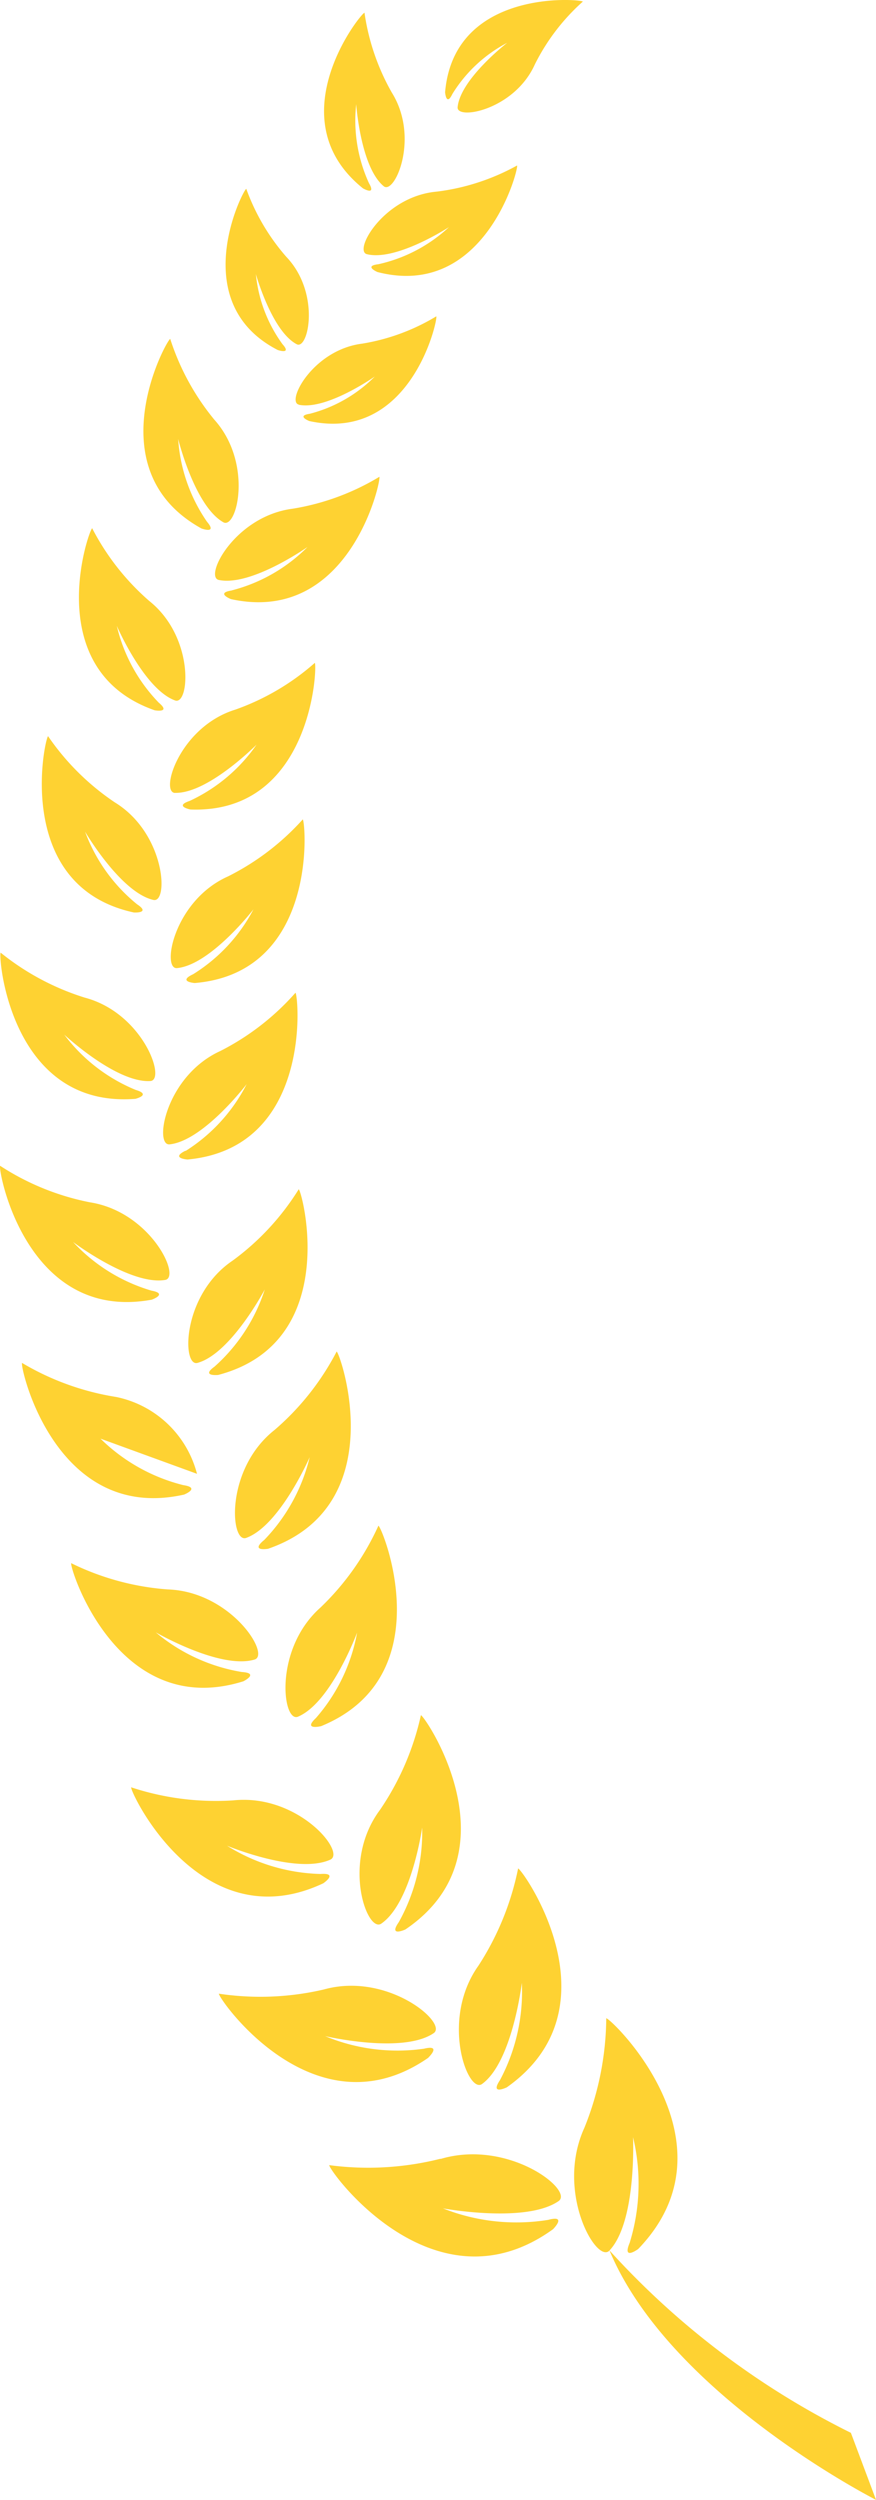 <svg xmlns="http://www.w3.org/2000/svg" width="24.074" height="68.65" viewBox="0 0 24.074 68.65">
  <path id="frame-left" d="M17.4,58.676a5.485,5.485,0,0,1-.092,2.908c-.212.5.235.168.235.168,2.8-2.9-.717-6.31-.878-6.337a8.178,8.178,0,0,1-.6,3.006c-.809,1.767.337,3.752.688,3.373.752-.8.648-3.117.648-3.117ZM14.243,51.3a7.694,7.694,0,0,1-1.09,2.671c-1.061,1.488-.293,3.538.1,3.249.836-.61,1.092-2.778,1.092-2.778a5.166,5.166,0,0,1-.6,2.671c-.287.43.187.2.187.2,3.1-2.189.453-5.96.31-6.012Zm-3.1,1.679c3.081-2.082.568-5.83.428-5.886a7.459,7.459,0,0,1-1.124,2.6c-1.071,1.434-.354,3.4.038,3.123.832-.579,1.121-2.637,1.121-2.637a5.074,5.074,0,0,1-.644,2.6c-.291.415.18.2.18.2ZM8.817,47.4c3.346-1.362,1.71-5.429,1.587-5.511a7.251,7.251,0,0,1-1.589,2.245c-1.3,1.151-1.048,3.184-.62,3,.908-.384,1.623-2.308,1.623-2.308a4.89,4.89,0,0,1-1.134,2.348c-.359.337.13.224.13.224ZM7.252,42.293c-.377.317.12.231.12.231,3.415-1.18,2-5.329,1.884-5.417A7.219,7.219,0,0,1,7.551,39.26c-1.367,1.077-1.22,3.123-.782,2.966.926-.335,1.746-2.218,1.746-2.218a4.932,4.932,0,0,1-1.26,2.285ZM5.9,37.522c-.386.277.1.229.1.229,3.387-.891,2.321-5.006,2.214-5.1A7,7,0,0,1,6.4,34.609C5,35.552,5,37.539,5.432,37.42c.92-.256,1.849-2.017,1.849-2.017A4.818,4.818,0,0,1,5.9,37.522Zm-.8-5.928c-.419.208.057.241.057.241,3.423-.316,3.056-4.473,2.968-4.58a6.939,6.939,0,0,1-2.065,1.6c-1.507.686-1.832,2.61-1.394,2.564.931-.1,2.117-1.654,2.117-1.654A4.7,4.7,0,0,1,5.105,31.6Zm.2-4.842c-.417.2.055.237.055.237,3.383-.283,3.056-4.389,2.97-4.494A6.924,6.924,0,0,1,6.27,24.061c-1.493.665-1.832,2.562-1.4,2.518.922-.09,2.1-1.614,2.1-1.614A4.64,4.64,0,0,1,5.3,26.754Zm-.484-4.985c.908.021,2.239-1.325,2.239-1.325a4.581,4.581,0,0,1-1.841,1.547c-.43.145.023.235.023.235,3.327.122,3.492-3.912,3.419-4.027A6.647,6.647,0,0,1,6.474,19.48c-1.534.472-2.086,2.279-1.658,2.289ZM6.369,16.21c-.449.069-.017.237-.017.237,3.253.709,4.128-3.235,4.079-3.36a6.664,6.664,0,0,1-2.377.876c-1.591.2-2.455,1.874-2.035,1.958.889.184,2.436-.906,2.436-.906a4.518,4.518,0,0,1-2.086,1.193Zm1.849-5.1c.761.155,2.086-.776,2.086-.776a3.889,3.889,0,0,1-1.786,1.023c-.382.057-.013.2-.013.2,2.784.608,3.534-2.767,3.49-2.876a5.713,5.713,0,0,1-2.035.75C8.6,9.6,7.859,11.035,8.218,11.106ZM10.4,7.251c-.411.048-.023.214-.023.214,2.945.761,3.88-2.811,3.838-2.926a6.1,6.1,0,0,1-2.2.717c-1.459.124-2.308,1.625-1.928,1.719.807.2,2.256-.744,2.256-.744A4.173,4.173,0,0,1,10.4,7.251ZM16.022.038c-.09-.073-3.543-.356-3.786,2.49,0,0,.031.4.2.048A3.892,3.892,0,0,1,13.943,1.17s-1.285.992-1.363,1.767c-.036.365,1.56.082,2.123-1.174A5.744,5.744,0,0,1,16.022.038Zm-3.91,59.235a8.12,8.12,0,0,1-3.061.176c0,.163,2.884,4.121,6.152,1.759,0,0,.4-.4-.134-.256a5.476,5.476,0,0,1-2.893-.316s2.279.423,3.18-.2c.425-.3-1.383-1.71-3.243-1.157Zm-.335-2.778s.381-.365-.122-.243a5.169,5.169,0,0,1-2.717-.346s2.126.5,2.983-.08c.405-.27-1.26-1.692-3.019-1.2a7.69,7.69,0,0,1-2.884.115c0,.153,2.645,3.924,5.76,1.757ZM8.891,51.708s.426-.291-.078-.254a5.076,5.076,0,0,1-2.57-.776s1.918.8,2.84.382c.436-.2-.885-1.815-2.668-1.627a7.427,7.427,0,0,1-2.807-.359c-.023.149,1.92,4.22,5.282,2.635Zm-2.2-5.544s.451-.224-.04-.256a4.919,4.919,0,0,1-2.367-1.09S6.057,45.847,7,45.566c.446-.132-.648-1.868-2.388-1.926a7.2,7.2,0,0,1-2.652-.721c-.044.14,1.281,4.322,4.729,3.245ZM5.063,41.036s.465-.187-.023-.26A4.955,4.955,0,0,1,2.766,39.5l2.652.966a2.893,2.893,0,0,0-2.224-2.111A7.283,7.283,0,0,1,.609,37.42c-.055.134.927,4.408,4.454,3.616Zm-.889-5.352s.459-.163-.01-.249A4.77,4.77,0,0,1,2.013,34.1s1.589,1.2,2.53,1.042c.446-.075-.4-1.872-2.069-2.132A6.978,6.978,0,0,1,.007,32.007c-.059.13.721,4.308,4.167,3.677Zm-.457-5.513s.465-.113.017-.247A4.668,4.668,0,0,1,1.77,28.406S3.2,29.739,4.136,29.68c.44-.027-.2-1.868-1.805-2.291A6.993,6.993,0,0,1,.022,26.155c-.069.12.27,4.28,3.7,4.014Zm-.033-5.119s.472.027.086-.226a4.642,4.642,0,0,1-1.428-1.993s.975,1.666,1.876,1.874c.426.1.337-1.826-1.059-2.679A6.848,6.848,0,0,1,1.325,20.21C1.225,20.3.368,24.335,3.684,25.052ZM4.258,19.5s.455.08.109-.21a4.517,4.517,0,0,1-1.153-2.109s.75,1.738,1.6,2.048c.4.147.545-1.736-.711-2.734A6.748,6.748,0,0,1,2.537,14.5c-.107.08-1.423,3.9,1.719,5ZM5.549,14.51s.436.155.143-.189A4.522,4.522,0,0,1,4.9,12.049s.453,1.84,1.241,2.287c.373.21.826-1.623-.247-2.817A6.718,6.718,0,0,1,4.682,9.3c-.12.061-2.05,3.61.866,5.211Zm2.1-4.9s.377.124.119-.163a3.909,3.909,0,0,1-.732-1.926s.434,1.562,1.121,1.926c.323.172.664-1.407-.285-2.4a5.838,5.838,0,0,1-1.1-1.868C6.669,5.232,5.109,8.316,7.646,9.611Zm2.335-4.44s.367.21.159-.147a4.132,4.132,0,0,1-.35-2.168s.117,1.723.755,2.253c.3.249,1-1.331.222-2.574A6.212,6.212,0,0,1,10.021.344C9.9.379,7.608,3.266,9.981,5.169ZM23.388,66.8a22.331,22.331,0,0,1-6.635-5.01c1.656,3.976,7.326,6.851,7.326,6.851Z" transform="translate(-0.004 0.005)" fill="#fed232"/>
</svg>
